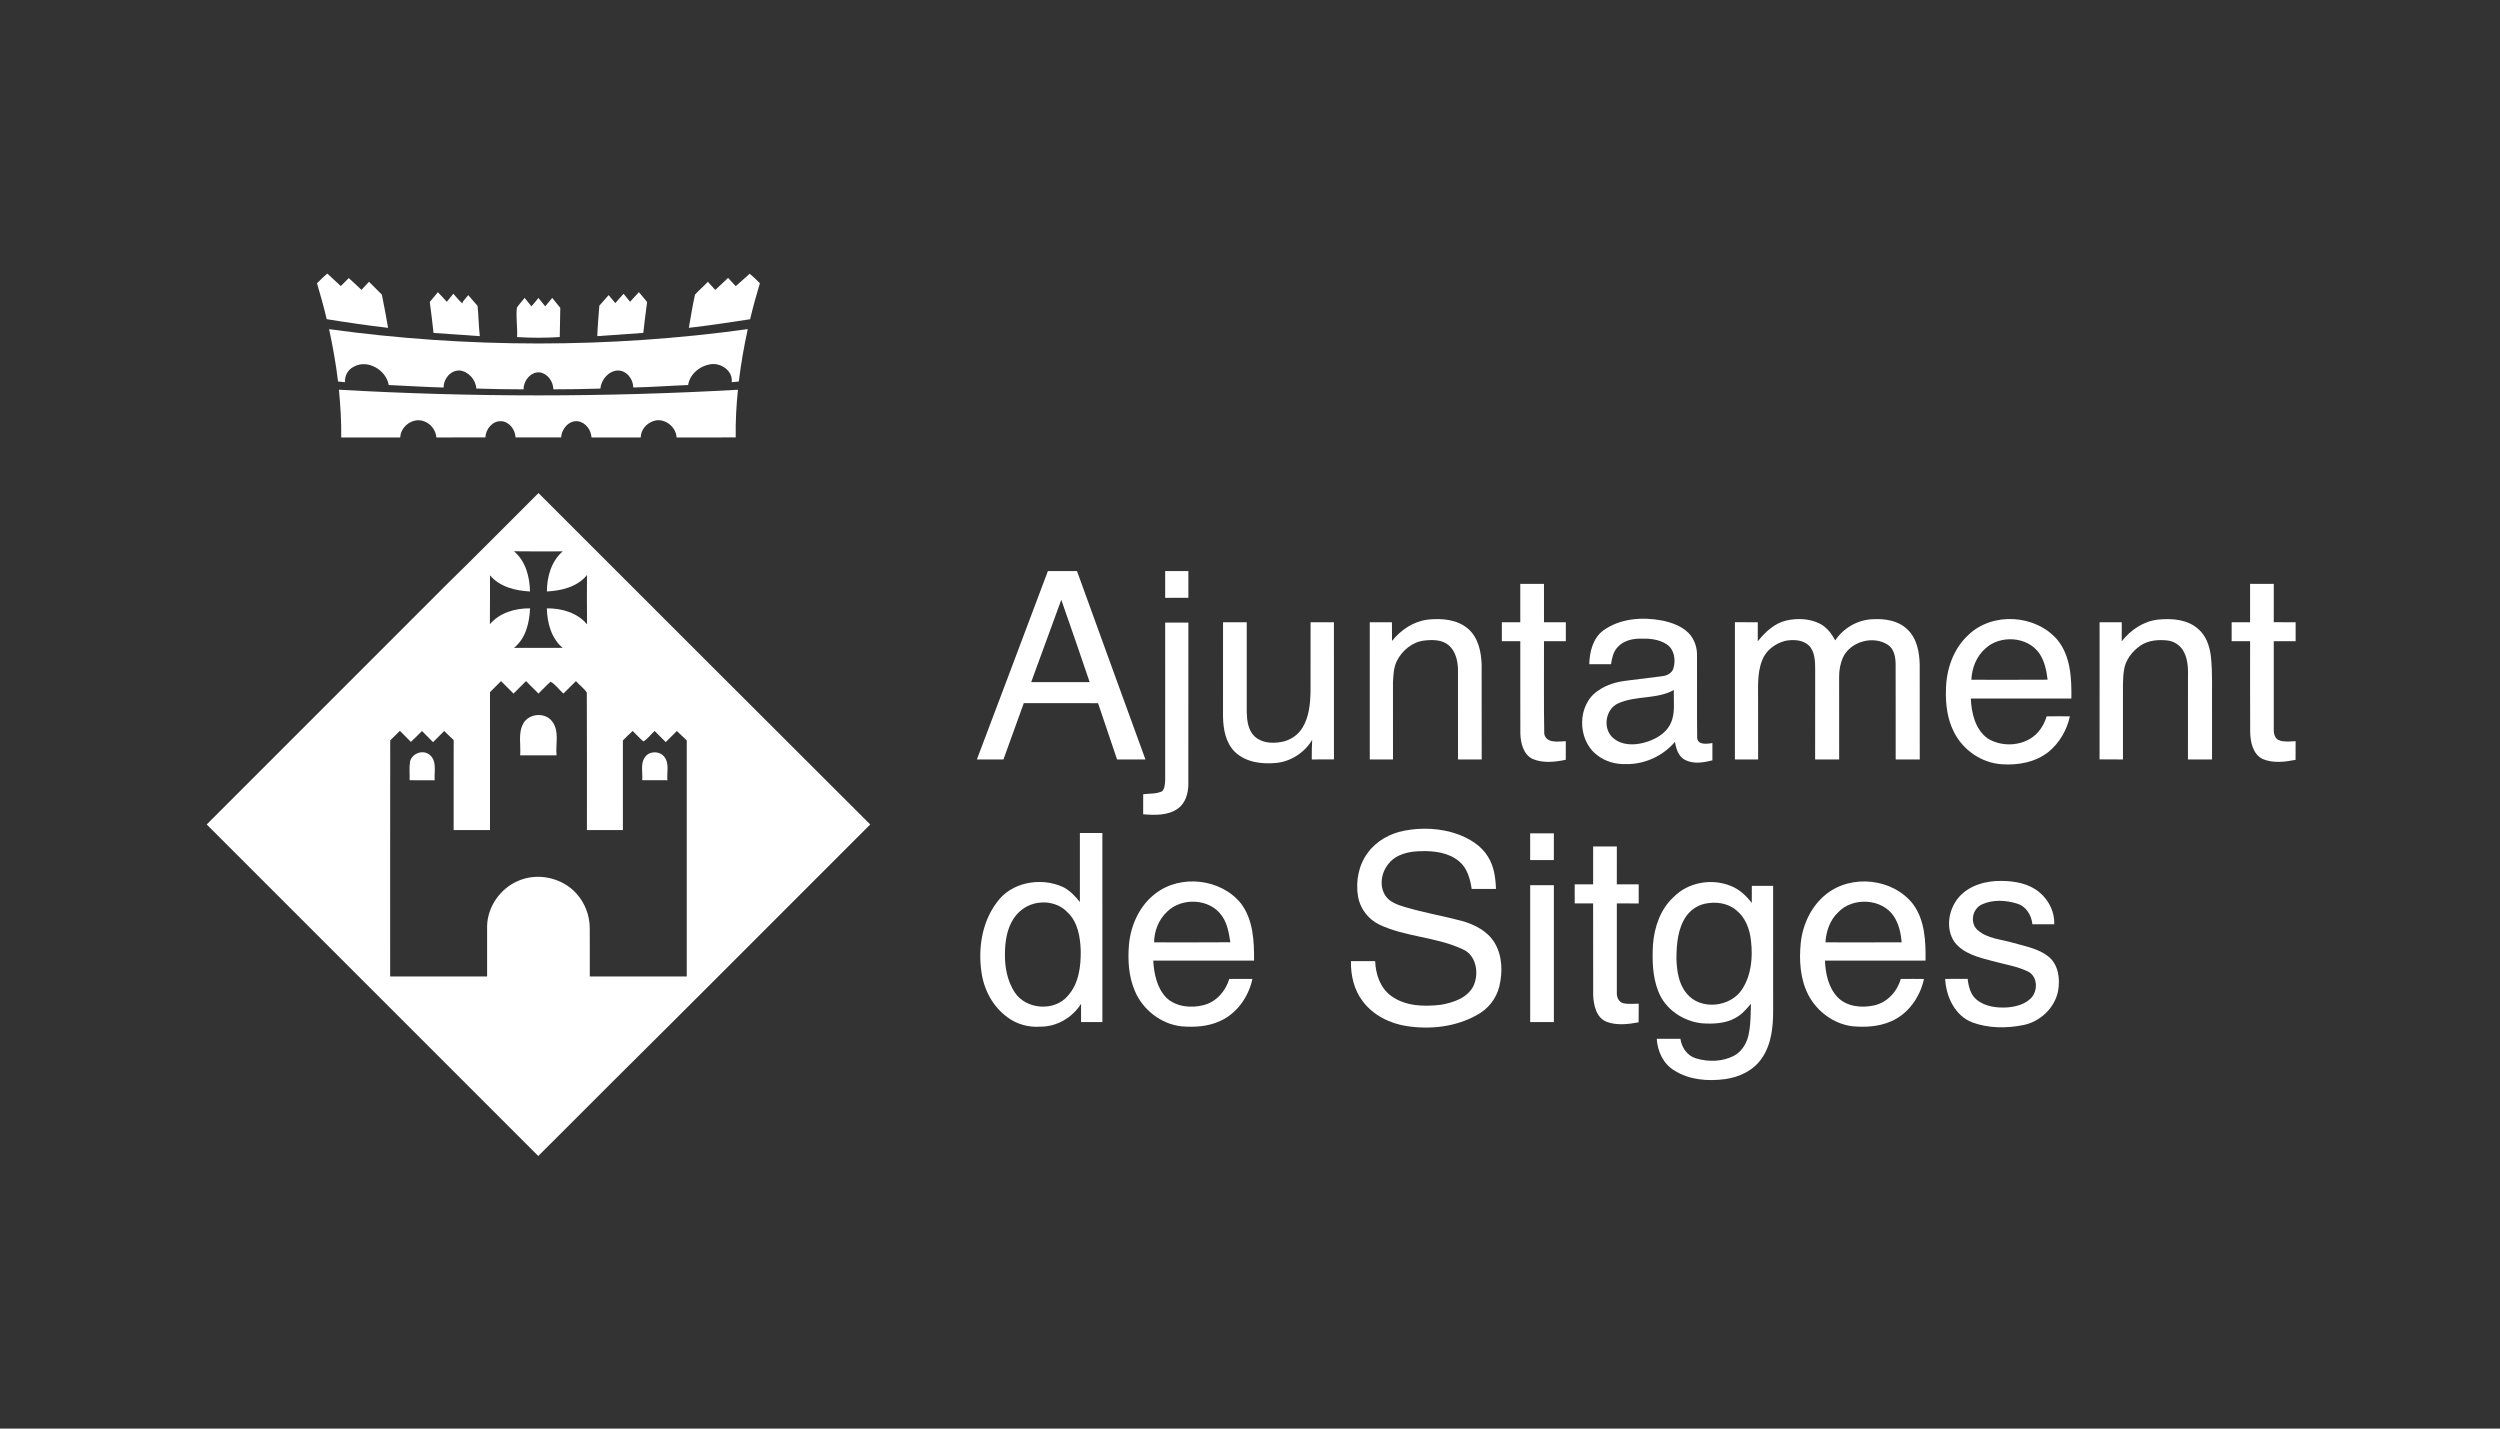 <?xml version="1.0" encoding="UTF-8" standalone="no"?>
<svg
   xmlns:dc="http://purl.org/dc/elements/1.1/"
   xmlns:cc="http://creativecommons.org/ns#"
   xmlns:rdf="http://www.w3.org/1999/02/22-rdf-syntax-ns#"
   xmlns:svg="http://www.w3.org/2000/svg"
   xmlns="http://www.w3.org/2000/svg"
   xmlns:sodipodi="http://sodipodi.sourceforge.net/DTD/sodipodi-0.dtd"
   xmlns:inkscape="http://www.inkscape.org/namespaces/inkscape"
   width="350"
   height="200"
   viewBox="0 0 280 160"
   version="1.1"
   id="svg2"
   inkscape:version="0.48.5 r10040"
   sodipodi:docname="ajsitges.svg">
  <rect x="0" y="0" width="280" height="160" fill="#333333" stroke="none"/>
  <defs
     id="defs70" />
  <sodipodi:namedview
     pagecolor="#f83838"
     bordercolor="#666666"
     borderopacity="1"
     objecttolerance="10"
     gridtolerance="10"
     guidetolerance="10"
     inkscape:pageopacity="0.15294118"
     inkscape:pageshadow="2"
     inkscape:window-width="1214"
     inkscape:window-height="732"
     id="namedview68"
     showgrid="false"
     inkscape:zoom="2.3063549"
     inkscape:cx="175.81856"
     inkscape:cy="106.29921"
     inkscape:window-x="75"
     inkscape:window-y="34"
     inkscape:window-maximized="0"
     inkscape:current-layer="svg2"
     fit-margin-left="5"
     fit-margin-top="5"
     fit-margin-bottom="5"
     fit-margin-right="5"
     units="px" />
  <g
     id="#fefefeff"
     transform="translate(12.963,-429.063)" />
  <g
     id="#000000ff"
     style="fill:#ffffff"
     transform="matrix(0.172,0,0,0.172,22.943,30.59)">
    <path
       d="m 73.02,6.6 c 2.22,-2.13 4.36,-4.36 6.74,-6.31 2.84,2.8 5.9,5.36 8.76,8.13 1.74,-1.72 3.48,-3.46 5.21,-5.2 2.81,2.5 5.51,5.13 8.26,7.69 1.63,-1.77 3.28,-3.51 4.9,-5.29 2.79,2.79 5.59,5.57 8.37,8.37 1.52,7.18 2.77,14.41 4.05,21.64 C 105.95,34.08 92.63,32.13 79.34,29.98 77.51,22.12 75.32,14.34 73.02,6.6 z"
       id="path6"
       style="fill:#ffffff"
       inkscape:connector-curvature="0" />
    <path
       d="m 345.69,8.48 c 3.05,-2.68 6.03,-5.43 9.11,-8.08 2.32,1.93 4.49,4.04 6.62,6.2 -2.36,7.74 -4.51,15.56 -6.36,23.43 -13.28,2.02 -26.56,4.09 -39.91,5.59 1.24,-7.22 2.45,-14.47 4.02,-21.63 2.64,-2.91 5.69,-5.44 8.37,-8.34 1.64,1.74 3.26,3.5 4.84,5.3 2.78,-2.6 5.59,-5.18 8.32,-7.84 1.62,1.83 3.28,3.62 4.99,5.37 z"
       id="path8"
       style="fill:#ffffff"
       inkscape:connector-curvature="0" />
    <path
       d="m 151.75,12.42 c 1.94,2.08 3.87,4.16 5.82,6.23 1.4,-1.76 2.82,-3.5 4.24,-5.25 1.85,2.19 3.68,4.41 5.83,6.31 0.15,-0.36 0.45,-1.07 0.6,-1.42 1.08,-1.32 2.17,-2.64 3.26,-3.96 2.05,2.33 4.09,4.67 6.1,7.03 0.65,6.55 0.7,13.14 1.45,19.68 -10.04,-0.75 -20.09,-1.38 -30.14,-2.1 -0.74,-6.73 -1.54,-13.45 -2.45,-20.15 1.74,-2.15 3.54,-4.23 5.29,-6.37 z"
       id="path10"
       style="fill:#ffffff"
       inkscape:connector-curvature="0" />
    <path
       d="m 276.88,18.65 c 1.93,-2.08 3.85,-4.16 5.76,-6.27 1.77,2.15 3.58,4.25 5.34,6.42 -0.96,6.69 -1.68,13.41 -2.48,20.12 -9.99,0.72 -19.98,1.37 -29.97,2.11 0.24,-6.62 0.85,-13.22 1.35,-19.83 2.07,-2.26 4.07,-4.57 6.07,-6.89 1.42,1.76 2.85,3.5 4.31,5.22 1.77,-2.04 3.55,-4.08 5.41,-6.06 1.41,1.73 2.81,3.45 4.21,5.18 z"
       id="path12"
       style="fill:#ffffff"
       inkscape:connector-curvature="0" />
    <path
       d="m 203.18,22.45 c 1.55,-2.22 3.38,-4.22 5.07,-6.32 1.49,1.8 2.97,3.62 4.39,5.49 1.59,-1.75 3.11,-3.57 4.58,-5.43 1.47,1.81 2.95,3.62 4.41,5.44 1.53,-1.81 3.05,-3.64 4.56,-5.47 1.76,2.15 3.51,4.3 5.26,6.46 -0.13,6.33 -0.25,12.66 -0.35,18.99 -9.23,0.63 -18.54,0.6 -27.78,0.02 0.35,-6.4 -0.83,-12.81 -0.14,-19.18 z"
       id="path14"
       style="fill:#ffffff"
       inkscape:connector-curvature="0" />
    <path
       d="m 80.9,36.49 c 90.32,12.42 182.3,12.45 272.62,-0.02 -2.45,11.28 -4.43,22.66 -5.84,34.12 -1.55,0.11 -3.09,0.26 -4.62,0.42 0.91,-7.2 -6.58,-12.46 -13.19,-11.75 -7.15,0.88 -14.06,6.22 -15.18,13.61 -11.91,0.45 -23.79,1.37 -35.71,1.59 -0.07,-5.48 -4.27,-11.04 -10.04,-11.07 -6.16,0.31 -10.74,5.91 -11.41,11.79 -10.19,0.29 -20.39,0.51 -30.58,0.49 -0.11,-5.01 -3.57,-10.09 -8.67,-11.02 -5.99,-0.65 -10.83,5.39 -10.72,11.03 -10.26,-0.01 -20.52,-0.19 -30.77,-0.52 -0.42,-5.76 -5.04,-11.1 -10.86,-11.77 -5.92,-0.19 -10.54,5.38 -10.44,11.09 -11.93,-0.27 -23.83,-1.13 -35.76,-1.62 -1.6,-9.78 -13.84,-17 -22.82,-11.89 -3.71,1.84 -6.02,5.9 -5.58,10.05 C 89.8,70.85 88.26,70.7 86.73,70.57 85.36,59.12 83.34,47.75 80.9,36.49 z"
       id="path16"
       style="fill:#ffffff"
       inkscape:connector-curvature="0" />
    <path
       d="m 87.32,75.93 c 86.52,4.92 173.29,4.9 259.81,0.01 -1.04,10.31 -1.63,20.68 -1.45,31.05 -12.85,0.03 -25.69,0 -38.52,0.01 -0.25,-7.33 -8.6,-13.38 -15.54,-10.48 -4.39,1.59 -7.69,5.74 -7.81,10.48 -10.68,0 -21.36,0 -32.04,0 -0.27,-4.91 -3.82,-9.75 -8.82,-10.55 -5.9,-0.7 -10.69,4.99 -10.92,10.54 -9.91,0 -19.81,0.04 -29.72,-0.01 -0.23,-5.09 -3.98,-10.19 -9.29,-10.58 -5.7,-0.31 -10.15,5.16 -10.33,10.57 -10.65,0.07 -21.3,0.01 -31.94,0.03 -0.37,-5.01 -3.97,-9.46 -8.83,-10.78 -6.84,-2.06 -14.43,3.71 -14.69,10.78 -12.81,0 -25.62,0 -38.44,0 0.17,-10.38 -0.52,-20.74 -1.47,-31.07 z"
       id="path18"
       style="fill:#ffffff"
       inkscape:connector-curvature="0" />
    <path
       d="m 157.1,203.1 c 20.27,-19.74 40.08,-39.94 60.15,-59.89 C 289.15,215.25 361.27,287.07 433.27,359 377,415.16 320.97,471.56 264.51,527.52 248.7,543.31 232.95,559.15 217.1,574.89 145.13,502.93 73.17,430.97 1.21,359.01 53.16,307.02 105.14,255.07 157.1,203.1 m 44.18,-21.98 c 7.61,6.35 10.26,16.64 10.45,26.18 -9.48,-0.48 -19.67,-2.96 -26.06,-10.52 -0.05,10.61 0.07,21.23 -0.06,31.84 6.35,-7.54 16.6,-10.44 26.15,-10.34 -0.39,9.34 -2.78,19.65 -10.48,25.72 10.55,-0.01 21.1,-0.01 31.66,0.01 -7.37,-6.32 -10.04,-16.35 -10.24,-25.72 9.57,-0.12 19.88,2.81 26.18,10.43 -0.16,-10.71 -0.09,-21.42 -0.04,-32.13 -6.26,7.76 -16.6,10.23 -26.11,10.7 0.04,-9.53 2.85,-19.71 10.3,-26.12 -10.58,0.03 -21.17,0.12 -31.75,-0.05 m -15.61,91.74 c 0,29.94 -0.02,59.88 0.01,89.82 -7.89,-0.04 -15.78,-0.01 -23.67,-0.01 -0.01,-19.55 -0.04,-39.09 0.02,-58.64 -2.09,-1.93 -4.17,-3.85 -6.16,-5.87 -2.41,2.42 -4.82,4.85 -7.27,7.24 -2.41,-2.41 -4.82,-4.82 -7.22,-7.24 -2.37,2.39 -4.74,4.79 -7.22,7.08 -2.36,-2.43 -4.77,-4.81 -7.16,-7.2 -2.09,2.09 -4.17,4.18 -6.29,6.23 -0.1,51.25 -0.02,102.49 -0.04,153.73 21.04,0 42.08,0 63.13,0 0,-11.01 -0.02,-22.03 0,-33.03 0.37,-12.49 8.56,-24.2 20,-29.12 12.76,-5.69 28.8,-2.31 38.12,8.12 5.46,6 8.58,14 8.71,22.12 0.09,10.63 0.01,21.27 0.03,31.91 21.05,0 42.09,-0.01 63.14,0 0,-51.23 -0.01,-102.46 0,-153.7 -2.11,-2.09 -4.31,-4.08 -6.46,-6.12 -2.39,2.42 -4.79,4.83 -7.23,7.2 -2.42,-2.41 -4.83,-4.82 -7.24,-7.24 -2.51,2.15 -4.48,5.31 -7.36,6.8 -2.44,-2.13 -4.59,-4.57 -6.93,-6.8 -2.21,1.97 -4.3,4.07 -6.37,6.18 0,19.45 -0.02,38.9 0.01,58.34 -7.81,0 -15.62,0.01 -23.43,0 -0.04,-29.85 0.11,-59.7 -0.07,-89.55 -1.92,-2.81 -4.81,-4.9 -7.09,-7.44 -2.73,2.69 -5.43,5.4 -8.14,8.11 -2.85,-2.44 -5.13,-6.05 -8.38,-7.72 -2.78,2.41 -5.21,5.19 -7.87,7.73 -2.7,-2.72 -5.41,-5.41 -8.1,-8.13 -2.72,2.71 -5.42,5.43 -8.15,8.13 -2.71,-2.71 -5.41,-5.43 -8.13,-8.13 -2.39,2.41 -4.78,4.81 -7.19,7.2 z"
       id="path20"
       style="fill:#ffffff"
       inkscape:connector-curvature="0" />
    <path
       d="m 548.95,194.01 c 6.31,-0.02 12.63,-0.01 18.95,-0.01 14.86,40.89 29.63,81.82 44.58,122.68 -6.16,-0.03 -12.32,-0.02 -18.48,-0.01 -4.07,-12.24 -8.31,-24.41 -12.38,-36.64 -16.12,-0.07 -32.23,-0.01 -48.35,-0.03 -4.44,12.22 -8.85,24.44 -13.26,36.67 -5.77,0 -11.54,-0.04 -17.3,0.02 15.48,-40.87 30.86,-81.78 46.24,-122.68 m 8.73,18.71 c -6.55,17.86 -13.05,35.74 -19.6,53.6 12.69,0.03 25.38,0.01 38.08,0.01 -6.12,-17.89 -12.18,-35.79 -18.48,-53.61 z"
       id="path22"
       style="fill:#ffffff"
       inkscape:connector-curvature="0" />
    <path
       d="m 625.33,194.01 c 5.03,-0.02 10.06,-0.01 15.1,-0.01 0,5.81 -0.02,11.62 0.01,17.43 -5.04,-0.01 -10.08,-0.02 -15.11,0.01 0.01,-5.81 0,-11.62 0,-17.43 z"
       id="path24"
       style="fill:#ffffff"
       inkscape:connector-curvature="0" />
    <path
       d="m 856.56,202.33 c 5.14,0.01 10.28,0.01 15.43,0 0.01,8.34 0.01,16.67 0.01,25.01 4.73,-0.01 9.47,-0.01 14.22,0 -0.03,4.11 -0.03,8.21 0,12.32 -4.74,0.01 -9.48,0 -14.22,0.01 0.11,20.1 -0.22,40.22 0.17,60.32 1.28,6.38 9.24,5.01 14.04,4.79 -0.02,4.04 0,8.07 -0.03,12.11 -7.11,1.48 -14.89,2.37 -21.74,-0.61 -5.86,-2.94 -7.59,-10.15 -7.83,-16.17 -0.08,-20.15 -0.01,-40.3 -0.04,-60.45 -4.01,0.01 -8.01,0 -12.01,0.01 0.03,-4.12 0.02,-8.23 0,-12.34 4,0.01 8,0 12.01,0.01 0,-8.34 0.02,-16.67 -0.01,-25.01 z"
       id="path26"
       style="fill:#ffffff"
       inkscape:connector-curvature="0" />
    <path
       d="m 1331.79,202.34 c 5.13,-0.02 10.27,0.01 15.42,-0.02 -0.02,8.33 0,16.67 -0.01,25 4.74,0.02 9.49,0.02 14.24,0.01 -0.03,4.11 -0.03,8.23 0,12.34 -4.75,-0.01 -9.5,0 -14.24,0 0,19.14 0,38.28 0,57.42 -0.12,2.77 0.7,6.07 3.58,7.15 3.39,1.22 7.11,0.7 10.65,0.54 -0.02,4.05 0.01,8.1 -0.04,12.16 -7.05,1.37 -14.71,2.33 -21.5,-0.6 -6.33,-3.18 -7.9,-11.02 -8.04,-17.46 -0.13,-19.74 -0.02,-39.48 -0.05,-59.21 -4.02,-0.01 -8.02,0 -12.02,-0.01 0.01,-4.11 0.02,-8.22 0,-12.33 4,0 8,0 12.01,0 0.01,-8.33 0.01,-16.66 0,-24.99 z"
       id="path28"
       style="fill:#ffffff"
       inkscape:connector-curvature="0" />
    <path
       d="m 773.04,239.51 c 5.73,-7.16 13.88,-12.7 23.13,-13.86 9.03,-1.02 19.16,-0.26 26.37,5.9 6.7,5.76 8.6,15.04 8.86,23.48 0.06,20.54 -0.01,41.09 0.04,61.64 -5.15,-0.01 -10.29,-0.01 -15.44,0 -0.02,-19.56 0.02,-39.11 -0.01,-58.66 -0.13,-5.66 -1.59,-11.84 -6.02,-15.7 -4.45,-3.75 -10.66,-3.67 -16.12,-3.04 -7.63,0.96 -14.14,6.39 -17.57,13.11 -2.3,4.5 -2.37,9.67 -2.62,14.6 0.01,16.57 -0.01,33.14 0.02,49.7 -5.05,-0.03 -10.09,-0.01 -15.12,-0.01 0.03,-29.78 0.03,-59.56 -0.01,-89.34 4.81,0.01 9.62,0.01 14.44,0 0.01,4.06 -0.01,8.12 0.05,12.18 z"
       id="path30"
       style="fill:#ffffff"
       inkscape:connector-curvature="0" />
    <path
       d="m 910.72,232.61 c 10.97,-7.85 25.4,-8.85 38.3,-6.38 6.3,1.34 12.77,3.62 17.35,8.35 3.36,3.58 5.13,8.47 5.27,13.34 0.11,18 -0.1,36.01 0.1,54.01 -0.19,5.52 6.24,4.7 9.93,4.05 -0.01,3.75 -0.01,7.5 -0.01,11.26 -5.7,1.48 -12.19,2.55 -17.67,-0.19 -4.45,-2.19 -5.94,-7.33 -6.71,-11.84 -7.84,9.31 -20.08,14.83 -32.27,14.48 -6.64,0.2 -13.4,-1.8 -18.59,-5.99 -13.01,-9.94 -12.91,-33.13 1.17,-42.06 5.38,-3.73 11.86,-5.53 18.3,-6.29 7.74,-0.97 15.48,-1.92 23.23,-2.9 2.97,-0.36 6.13,-1.93 7.12,-4.96 1.66,-5.35 0.77,-12.29 -4.15,-15.67 -5.28,-3.62 -12,-4.01 -18.19,-3.81 -5.18,0.13 -10.7,1.69 -14.16,5.76 -2.7,2.97 -3.47,7.07 -4.09,10.89 -4.73,0.01 -9.45,0 -14.16,0.01 0.2,-8.07 2.36,-17.05 9.23,-22.06 m 9.46,47.6 c -8.37,3.83 -10.1,16.73 -3.04,22.58 5.46,4.71 13.31,4.77 19.94,2.98 6.92,-1.84 14.01,-5.58 17.27,-12.29 3.43,-6.85 1.87,-14.69 2.24,-22.03 -11.23,6.24 -24.91,3.47 -36.41,8.76 z"
       id="path32"
       style="fill:#ffffff"
       inkscape:connector-curvature="0" />
    <path
       d="m 1029.91,226.19 c 7.21,-1.61 15.16,-1.28 21.84,2.13 4.46,2.31 7.55,6.5 9.89,10.83 5.37,-8.03 14.57,-13.42 24.26,-13.78 7.84,-0.45 16.49,0.73 22.43,6.35 6.46,5.82 8.14,14.96 8.32,23.27 0.04,20.57 -0.01,41.13 0.03,61.69 -5.23,-0.04 -10.45,-0.01 -15.67,-0.01 -0.05,-20.6 0.05,-41.2 -0.04,-61.8 -0.02,-4.63 -0.84,-10.06 -5.02,-12.83 -9.68,-6.32 -24.6,-2.15 -29.38,8.47 -1.66,3.93 -2.44,8.22 -2.38,12.47 0.03,17.9 -0.01,35.8 0.02,53.7 -5.22,-0.03 -10.44,-0.02 -15.65,-0.01 0.04,-19.54 -0.01,-39.09 0.03,-58.63 -0.02,-4.96 -0.11,-10.49 -3.24,-14.61 -3.89,-4.7 -10.75,-5.06 -16.31,-3.97 -6.52,1.72 -12.62,6.24 -15,12.72 -3.5,8.86 -2.47,18.55 -2.62,27.85 0.01,12.21 -0.02,24.43 0.02,36.64 -5.04,0 -10.09,-0.02 -15.12,0.01 0.03,-29.79 0.02,-59.57 0.01,-89.36 4.95,0.04 9.91,0 14.88,0.02 -0.02,4.15 0.01,8.29 -0.01,12.44 4.84,-6.1 10.89,-11.81 18.71,-13.59 z"
       id="path34"
       style="fill:#ffffff"
       inkscape:connector-curvature="0" />
    <path
       d="m 1148.49,235.47 c 15.72,-15.02 43.75,-13.14 57.78,3.27 8.72,10.62 9.32,25.14 9.15,38.26 -21.83,0 -43.66,0 -65.49,0 0.4,9.51 2.88,20.22 11.06,26.06 10.07,6.17 24.8,4.85 32.78,-4.19 2.57,-2.96 4.43,-6.49 5.54,-10.25 5.03,-0.08 10.07,-0.06 15.12,-0.02 -1.89,8.94 -6.78,17.31 -13.85,23.12 -8.56,6.84 -20.05,8.87 -30.73,8.06 -13.04,-0.92 -25.08,-9.29 -30.89,-20.93 -4.36,-8.54 -5.56,-18.33 -5.2,-27.82 0.19,-13.1 4.86,-26.6 14.73,-35.56 m 10.93,8.94 c -5.8,5.1 -8.84,12.74 -9.11,20.37 16.54,0 33.09,0.08 49.63,-0.04 -0.75,-5.97 -1.93,-12.12 -5.42,-17.16 -7.64,-11.06 -25.44,-12.13 -35.1,-3.17 z"
       id="path36"
       style="fill:#ffffff"
       inkscape:connector-curvature="0" />
    <path
       d="m 1248.21,239.77 c 5.77,-7.45 14.19,-13.14 23.71,-14.17 8.96,-0.88 19.15,-0.18 26.14,6.18 5.06,4.32 7.33,10.95 8.15,17.37 1.26,10.9 0.65,21.9 0.79,32.85 0,11.55 0,23.11 0,34.67 -5.24,0 -10.46,-0.02 -15.68,0.01 0.04,-17.57 -0.01,-35.15 0.02,-52.72 0.11,-5.93 0.15,-12.22 -2.8,-17.56 -2,-3.89 -6,-6.58 -10.31,-7.17 -6,-0.7 -12.5,-0.21 -17.68,3.18 -5.45,3.72 -9.92,9.42 -10.89,16.08 -0.48,3.16 -0.6,6.37 -0.66,9.56 -0.01,16.21 0.01,32.41 -0.01,48.62 -5.08,-0.01 -10.15,0.01 -15.22,-0.02 0.05,-29.77 0.03,-59.54 0.01,-89.31 4.81,-0.01 9.62,0 14.43,0 -0.03,4.14 0,8.29 0,12.43 z"
       id="path38"
       style="fill:#ffffff"
       inkscape:connector-curvature="0" />
    <path
       d="m 663.01,227.33 c 5.14,0.01 10.28,0.01 15.43,0 -0.03,19.56 -0.03,39.12 0,58.68 0.17,5.46 0.88,11.53 5,15.55 4.56,4.41 11.5,4.82 17.44,3.75 5.72,-0.95 10.98,-4.44 13.94,-9.46 4.31,-7.11 5.01,-15.67 5.17,-23.79 0.03,-14.91 -0.01,-29.82 0.02,-44.73 5.06,0.01 10.13,0.01 15.2,0 -0.01,29.78 -0.02,59.55 0.01,89.33 -4.82,0.01 -9.63,0 -14.44,0.01 -0.05,-4.25 0.08,-8.49 0.26,-12.73 -4.93,8.18 -13.61,13.96 -23.15,14.98 -9.32,0.97 -19.82,-0.27 -26.93,-6.94 -6.2,-5.9 -7.82,-14.86 -7.97,-23.06 0.02,-20.53 -0.01,-41.06 0.02,-61.59 z"
       id="path40"
       style="fill:#ffffff"
       inkscape:connector-curvature="0" />
    <path
       d="m 625.34,330.02 c -0.01,-34.16 0.01,-68.31 -0.01,-102.46 5.03,0.03 10.06,0.02 15.1,0.01 -0.02,35.16 0,70.32 -0.01,105.48 -0.09,5.81 -1.9,12.15 -6.86,15.66 -6.55,4.59 -14.97,4.25 -22.56,3.68 0,-4.36 -0.02,-8.71 0.02,-13.06 4.12,-0.58 8.54,-0.08 12.39,-1.95 1.75,-1.99 1.75,-4.86 1.93,-7.36 z"
       id="path42"
       style="fill:#ffffff"
       inkscape:connector-curvature="0" />
    <path
       d="m 207.29,293.35 c 3.71,-6.73 14.26,-7.62 18.89,-1.41 4.83,6.29 2.11,14.77 2.83,22.06 -7.9,0 -15.79,0.01 -23.68,-0.01 0.54,-6.84 -1.45,-14.34 1.96,-20.64 z"
       id="path44"
       style="fill:#ffffff"
       inkscape:connector-curvature="0" />
    <path
       d="m 133.62,317.99 c 1.34,-5.3 8.41,-7.93 12.72,-4.37 4.97,4.01 2.91,11.08 3.31,16.6 -5.44,-0.03 -10.87,-0.02 -16.31,-0.01 0.14,-4.07 -0.35,-8.18 0.28,-12.22 z"
       id="path46"
       style="fill:#ffffff"
       inkscape:connector-curvature="0" />
    <path
       d="m 286.84,314.86 c 2.93,-3.82 9.25,-3.75 12.23,-0.03 3.58,4.31 1.65,10.29 2.13,15.38 -5.47,-0.01 -10.94,-0.01 -16.4,-0.01 0.47,-5.08 -1.43,-11 2.04,-15.34 z"
       id="path48"
       style="fill:#ffffff"
       inkscape:connector-curvature="0" />
    <path
       d="m 780.92,363.09 c 11.56,-2.25 23.79,-1.68 34.94,2.26 7.67,2.89 15.24,7.37 19.61,14.54 3.97,6.26 5.02,13.82 5.26,21.1 -5.28,0.02 -10.55,0.01 -15.82,0.01 -0.95,-6.49 -2.83,-13.41 -8.01,-17.84 -6.81,-5.81 -16.24,-7.04 -24.89,-6.75 -7.63,0.07 -16.19,1.81 -21.17,8.12 -4.77,5.63 -6.27,14.41 -2.16,20.79 2.85,4.36 8.1,6.05 12.84,7.49 12.09,3.59 24.55,5.72 36.74,8.95 8.43,2.33 16.97,6.59 21.61,14.35 5.11,8.52 5.29,19.19 2.97,28.63 -1.97,7.88 -7.46,14.68 -14.65,18.42 -13.76,7.71 -30.25,9.49 -45.67,7.13 -11.02,-1.74 -21.78,-7.06 -28.55,-16.15 -5.68,-7.41 -7.86,-16.92 -7.68,-26.13 5.26,-0.02 10.51,-0.01 15.77,-0.01 0.32,8.48 3.27,17.49 10.41,22.64 9.24,6.79 21.5,7.1 32.45,5.78 8.07,-1.42 17.22,-4.43 21.15,-12.27 3.82,-8.13 1.89,-20.27 -7.2,-23.95 -17.15,-8.06 -36.96,-7.84 -54.1,-15.99 -7.17,-3.45 -12.51,-10.37 -13.86,-18.23 -1.61,-9.86 0.3,-20.57 6.42,-28.62 5.59,-7.64 14.39,-12.49 23.59,-14.27 z"
       id="path50"
       style="fill:#ffffff"
       inkscape:connector-curvature="0" />
    <path
       d="m 569.79,364.58 c 4.88,-0.01 9.76,0.01 14.64,-0.02 -0.01,41.04 -0.02,82.08 0.01,123.11 -4.63,-0.01 -9.26,-0.01 -13.88,0 0.03,-3.96 0.02,-7.92 -0.01,-11.88 -5.65,9 -15.78,14.96 -26.48,14.88 -7.69,0.58 -15.55,-1.57 -21.68,-6.29 -9.33,-6.84 -15.1,-17.77 -16.68,-29.13 -2.27,-15.57 0.29,-32.48 9.86,-45.31 9.31,-13.37 28.59,-16.76 42.97,-10.33 4.59,2.18 8.08,6 11.25,9.87 0.01,-14.97 0.01,-29.94 0,-44.9 m -30.37,46.16 c -5.31,1.5 -9.9,5.12 -12.89,9.72 -4.29,6.66 -5.45,14.79 -5.54,22.56 -0.18,8.82 1.52,17.97 6.45,25.42 7.33,11.1 25.58,12.48 34.32,2.37 7.34,-7.99 8.76,-19.44 8.58,-29.84 -0.33,-8.75 -1.89,-18.42 -8.58,-24.72 -5.6,-5.99 -14.61,-7.81 -22.34,-5.51 z"
       id="path52"
       style="fill:#ffffff"
       inkscape:connector-curvature="0" />
    <path
       d="m 863,364.79 c 5.14,0 10.28,0.01 15.43,0 -0.01,5.8 -0.01,11.61 -0.01,17.42 -5.14,-0.02 -10.28,0 -15.42,-0.01 0,-5.8 0,-11.61 0,-17.41 z"
       id="path54"
       style="fill:#ffffff"
       inkscape:connector-curvature="0" />
    <path
       d="m 904.01,373.33 c 5.14,0 10.28,0.01 15.43,-0.01 -0.04,8.22 -0.01,16.45 -0.02,24.67 4.75,0.02 9.5,0 14.25,0.02 -0.01,4.14 -0.02,8.28 0,12.43 -4.75,-0.03 -9.5,-0.01 -14.24,-0.02 -0.01,19.47 -0.02,38.94 0,58.41 -0.09,2.7 1.23,5.64 3.97,6.52 3.34,0.85 6.86,0.34 10.28,0.36 -0.04,4.05 0.01,8.09 -0.06,12.14 -6.82,1.25 -14.14,2.15 -20.79,-0.31 -6.85,-2.69 -8.55,-10.93 -8.8,-17.49 -0.07,-19.88 0,-39.76 -0.04,-59.63 -4,0.01 -8,0 -11.99,0 -0.01,-4.14 -0.01,-8.28 0,-12.42 4,-0.01 7.99,0 12,0 0,-8.22 -0.01,-16.45 0.01,-24.67 z"
       id="path56"
       style="fill:#ffffff"
       inkscape:connector-curvature="0" />
    <path
       d="m 619,403.98 c 16.44,-12.68 42.66,-9.71 55.7,6.49 7.97,10.58 8.61,24.47 8.51,37.21 -21.88,-0.03 -43.77,-0.02 -65.65,-0.01 0.5,8.59 2.37,17.75 8.53,24.16 6.4,6.05 16.17,6.92 24.38,4.79 8.15,-2.08 14.27,-9.12 16.59,-17.03 5.02,-0.02 10.04,-0.03 15.07,0 -2.47,11.58 -10.03,22.49 -21.01,27.4 -7.84,3.65 -16.69,4.17 -25.19,3.47 -13.21,-1.46 -25.11,-10.68 -30.27,-22.87 -4.17,-9.53 -4.76,-20.21 -3.9,-30.46 1.19,-12.68 6.94,-25.34 17.24,-33.15 m 7.66,11.76 c -5.52,5.1 -8.47,12.57 -8.55,20.04 16.55,-0.01 33.09,0.1 49.64,-0.06 -0.91,-5.94 -1.91,-12.18 -5.47,-17.19 -7.75,-11.33 -26.04,-12.21 -35.62,-2.79 z"
       id="path58"
       style="fill:#ffffff"
       inkscape:connector-curvature="0" />
    <path
       d="m 1055.53,404.59 c 16.47,-13.43 43.59,-10.57 56.72,6.21 7.82,10.51 8.38,24.28 8.19,36.87 -21.83,-0.01 -43.66,0 -65.48,0 0.33,8.52 2.27,17.64 8.37,23.99 6.08,6.12 15.67,6.95 23.71,5.16 8.45,-1.88 14.98,-9 17.27,-17.2 5.04,-0.07 10.08,-0.06 15.12,-0.01 -2.5,11.74 -10.24,22.85 -21.5,27.62 -7.84,3.46 -16.61,3.93 -25.04,3.2 -12.25,-1.51 -23.2,-9.67 -28.83,-20.54 -5.27,-10.35 -6,-22.37 -4.87,-33.74 1.3,-12.05 6.79,-23.88 16.34,-31.56 m 7.89,11.75 c -5.27,5.02 -7.73,12.29 -8.12,19.44 16.54,0.01 33.08,0.06 49.62,-0.03 -0.5,-5.81 -1.79,-11.72 -4.96,-16.7 -7.66,-11.99 -27.02,-12.97 -36.54,-2.71 z"
       id="path60"
       style="fill:#ffffff"
       inkscape:connector-curvature="0" />
    <path
       d="m 1142.22,406.29 c 6.86,-7.82 17.73,-10.68 27.81,-10.52 8.62,0.07 17.82,1.72 24.6,7.43 6.06,5.05 9.97,12.82 9.63,20.79 -4.75,0.02 -9.49,0.01 -14.23,0 -0.58,-5.82 -3.99,-11.61 -9.84,-13.39 -7.4,-2.36 -16.03,-2.82 -23.19,0.55 -6.1,2.91 -7.79,11.88 -2.75,16.55 6.43,5.73 15.55,6.09 23.47,8.44 7.89,2.29 16.55,3.74 23.05,9.11 6.37,5.37 7.36,14.56 5.98,22.3 -2.26,11.09 -11.77,19.99 -22.8,22.12 -10.87,2.17 -22.54,2.09 -33.02,-1.76 -11.33,-4.33 -17.14,-16.83 -17.69,-28.33 4.87,-0.01 9.75,0.01 14.63,-0.02 0.58,4.97 1.88,10.37 5.97,13.66 5.56,4.48 13.15,5.35 20.06,4.92 5.44,-0.48 11.24,-1.99 15.2,-6 4.64,-4.72 4.46,-14.09 -1.84,-17.32 -7.34,-3.56 -15.54,-4.73 -23.33,-6.9 -8.87,-2.32 -18.77,-4.7 -24.63,-12.35 -6.05,-8.82 -3.88,-21.48 2.92,-29.28 z"
       id="path62"
       style="fill:#ffffff"
       inkscape:connector-curvature="0" />
    <path
       d="m 956.45,406.24 c 9.36,-9.57 24.51,-12.23 36.83,-7.35 5.75,2.13 10.36,6.44 14.03,11.24 0.02,-3.71 0.03,-7.42 0.02,-11.12 4.62,-0.02 9.24,-0.02 13.87,0 0.01,26.98 -0.01,53.97 0.01,80.95 0.06,10.87 -1.11,22.54 -7.61,31.64 -5.39,7.76 -14.59,12.02 -23.76,13.25 -11.15,1.46 -23.22,0.55 -32.91,-5.61 -7.25,-4.22 -10.98,-12.54 -11.52,-20.65 5.13,-0.03 10.27,0 15.41,-0.03 0.84,5.63 4.34,10.99 9.99,12.71 8.1,2.52 17.47,2.29 25.06,-1.72 5.63,-3.1 8.82,-9.24 9.7,-15.43 1.1,-6.04 0.98,-12.2 1.2,-18.31 -2.97,3.39 -5.93,6.95 -9.97,9.12 -6.59,3.75 -14.49,4.06 -21.87,3.57 -12.26,-1.24 -24.13,-9.21 -28.53,-20.93 -3.81,-9.7 -3.98,-20.32 -3.42,-30.57 0.94,-11.32 4.87,-22.94 13.47,-30.76 m 20.04,4.45 c -4.73,1.09 -8.9,4 -11.77,7.89 -5.57,7.97 -6.4,18.1 -6.48,27.55 0.24,7.96 1.33,16.6 6.65,22.92 9.04,11.22 28.77,9.02 36.24,-2.89 5.9,-9.18 6.91,-20.68 5.67,-31.29 -0.72,-7.49 -3.54,-15.22 -9.6,-20.03 -5.65,-4.81 -13.66,-5.78 -20.71,-4.15 z"
       id="path64"
       style="fill:#ffffff"
       inkscape:connector-curvature="0" />
    <path
       d="m 863.01,398.58 c 5.13,-0.02 10.28,0.01 15.42,-0.02 -0.01,29.7 -0.03,59.41 0.01,89.11 -5.15,-0.01 -10.29,-0.01 -15.43,0 -0.02,-29.69 -0.01,-59.39 0,-89.09 z"
       id="path66"
       style="fill:#ffffff"
       inkscape:connector-curvature="0" />
  </g>
</svg>

